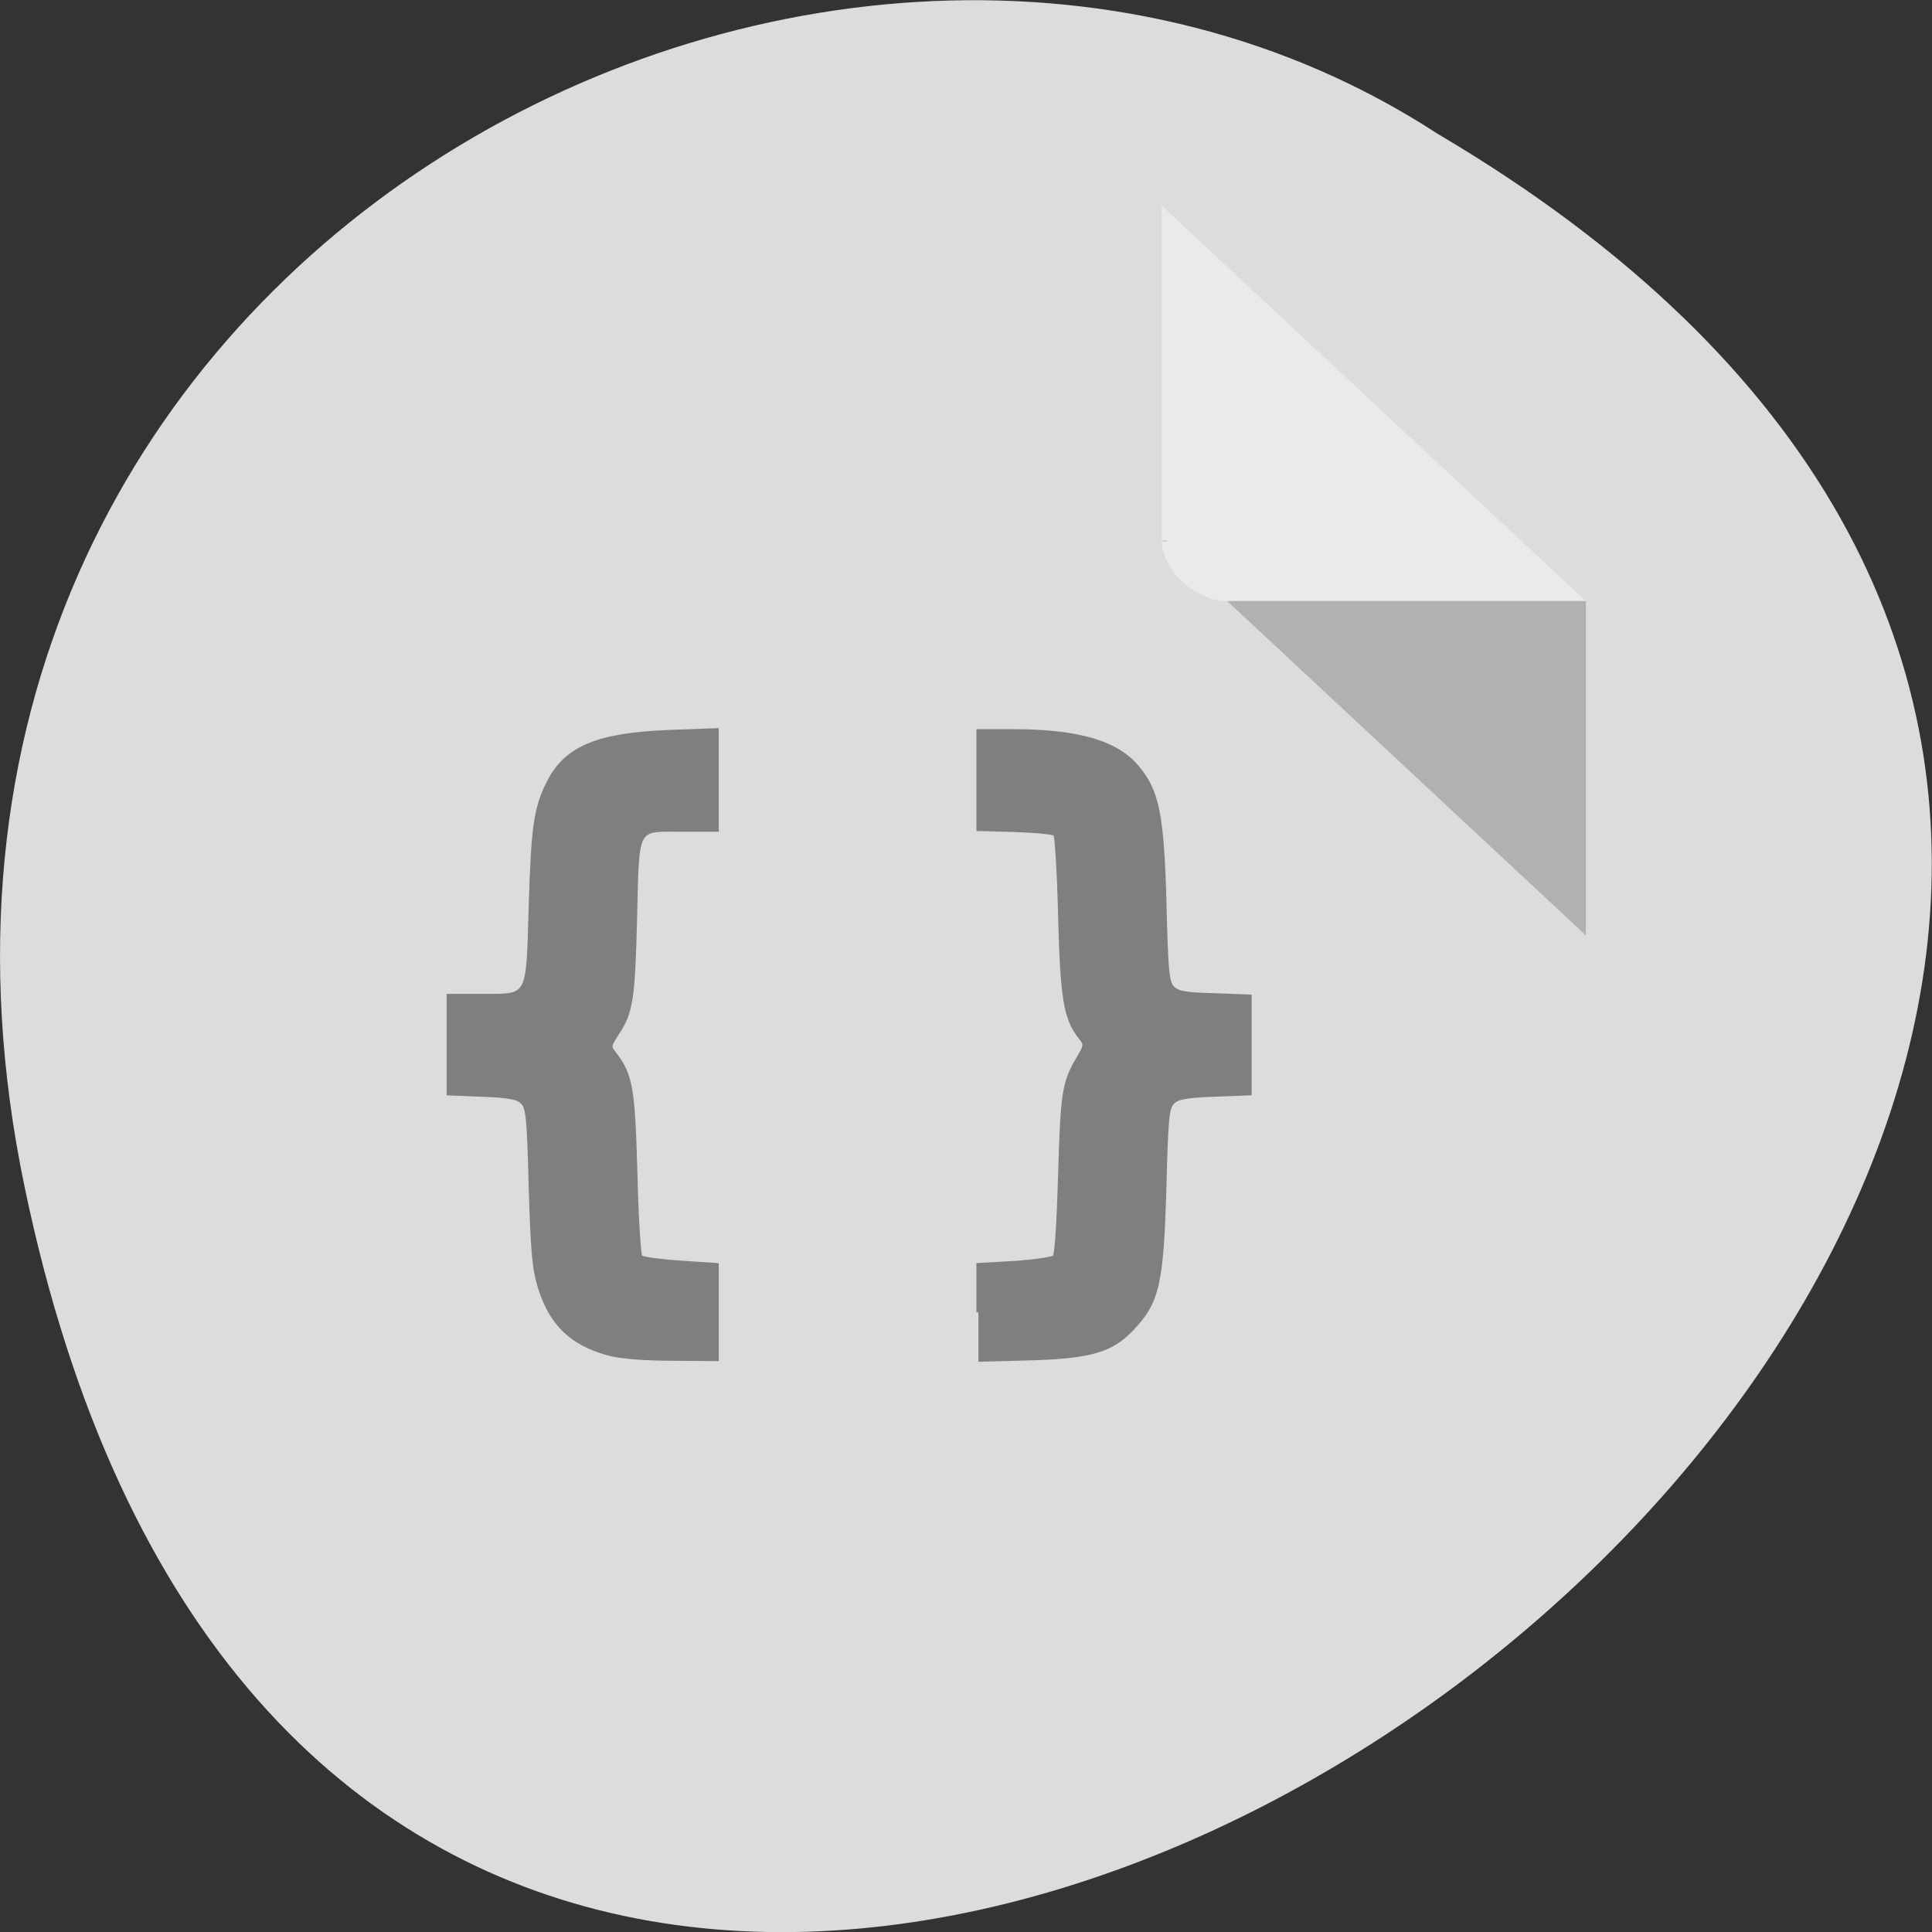 <svg xmlns="http://www.w3.org/2000/svg" viewBox="0 0 22 22"><rect x="0" y="0" width="22" height="22" fill="#333333" stroke="none"/><path d="m 0.281 13.52 c 4.293 20.617 33.844 -1.52 16.09 -11.996 c -6.898 -4.492 -18.305 1.391 -16.09 11.996" fill="#dcdcdc"/><path d="m 13.23 6.152 l 0.02 0.023 l 0.059 -0.023 m 0.664 0.691 l 4.086 3.809 v -3.809" fill-opacity="0.196"/><path d="m 13.23 2.344 l 4.828 4.5 h -4.086 c -0.363 0 -0.742 -0.355 -0.742 -0.691 v -3.809" fill="#fff" fill-opacity="0.392"/><g fill="#7f7f7f" stroke="#7f7f7f" stroke-width="0.532" transform="scale(0.086)"><path d="m 129.55 173.77 v -6.273 l 4.773 -0.273 c 2.682 -0.182 5.05 -0.545 5.318 -0.773 c 0.273 -0.318 0.545 -4.636 0.727 -10.909 c 0.318 -10.818 0.5 -12.136 2.364 -15.318 c 1.091 -1.864 1.091 -1.909 0.227 -3 c -1.864 -2.409 -2.318 -5.091 -2.591 -16 c -0.136 -5.727 -0.455 -10.591 -0.636 -10.773 c -0.227 -0.227 -2.591 -0.455 -5.273 -0.545 l -4.909 -0.136 v -12.955 h 4.591 c 8.591 0 13.773 1.5 16.5 4.864 c 2.591 3.091 3.227 6.273 3.545 17.909 c 0.227 9.182 0.364 10.545 1.091 11.227 c 0.636 0.682 1.727 0.864 5.5 0.955 l 4.682 0.182 v 12.818 l -4.682 0.182 c -3.773 0.136 -4.909 0.364 -5.5 1 c -0.727 0.682 -0.864 2.045 -1.091 10.955 c -0.364 13.09 -0.909 15.5 -4.364 19.09 c -2.682 2.818 -5.455 3.636 -13.455 3.864 l -6.818 0.182"/><path d="m 80.59 179.23 c -4.864 -1.318 -7.545 -3.909 -9.05 -8.591 c -0.818 -2.591 -1 -4.682 -1.273 -13.5 c -0.227 -9.05 -0.364 -10.5 -1.091 -11.182 c -0.591 -0.636 -1.727 -0.864 -5.273 -1 l -4.5 -0.182 v -12.909 h 4.227 c 6.591 0 6.273 0.5 6.636 -11.773 c 0.318 -10.727 0.682 -13.14 2.409 -16.545 c 2.318 -4.545 6.5 -6.273 16.05 -6.636 l 6.182 -0.227 v 13.182 h -4.409 c -6.5 0 -6.091 -0.818 -6.409 11.727 c -0.273 10.909 -0.545 12.455 -2.409 15.273 c -1.045 1.636 -1.091 1.682 -0.273 2.727 c 2.136 2.773 2.409 4.591 2.727 15.727 c 0.136 5.909 0.455 10.864 0.682 11.136 c 0.273 0.227 2.636 0.545 5.273 0.727 l 4.818 0.318 v 12.455 l -5.955 -0.045 c -3.682 0 -6.864 -0.273 -8.364 -0.682"/></g></svg>